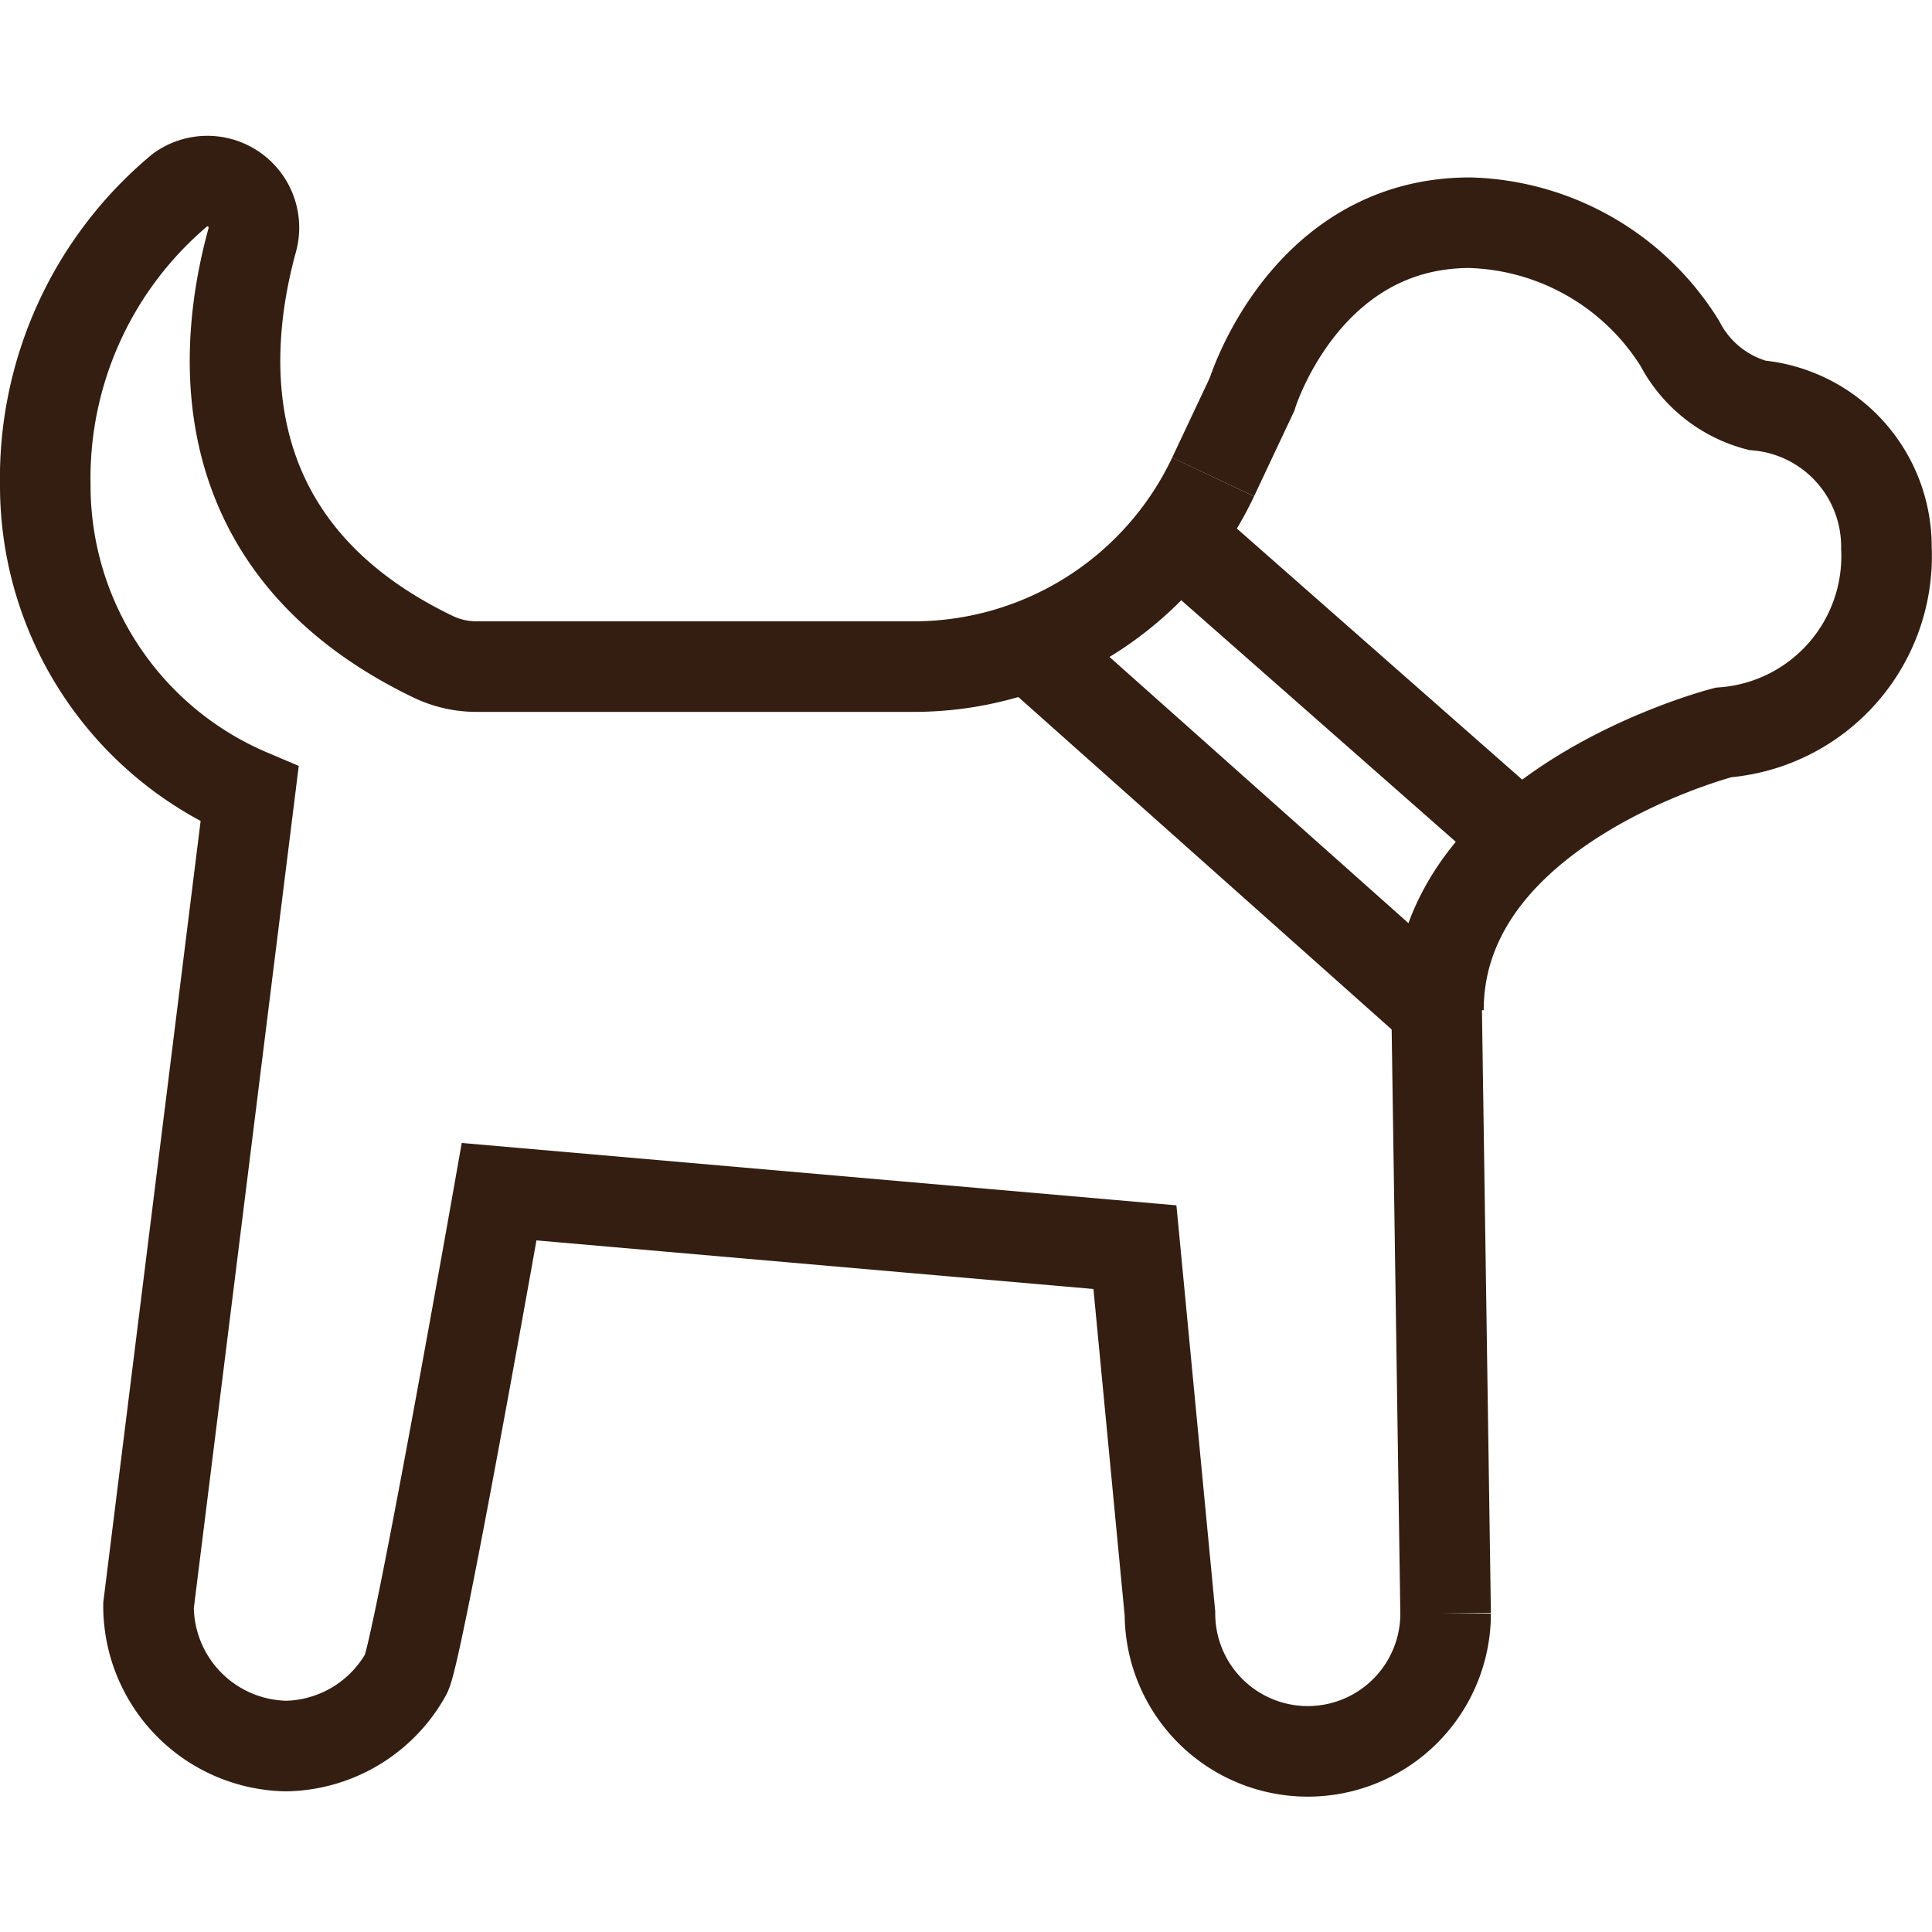 <svg id="Artwork" xmlns="http://www.w3.org/2000/svg" viewBox="0 0 32 32">
    <title>dog</title>
    <g class="nc-icon-wrapper" fill="#331e11">
        <defs/>
        <path
            d="M20.093 7.9a5.486 5.486 0 0 1-4.96 3.141H7.9a1.662 1.662 0 0 1-.709-.155C3.447 9.094 3.659 5.86 4.179 3.972a.771.771 0 0 0-1.192-.829 6.217 6.217 0 0 0-2.237 4.9 5.552 5.552 0 0 0 3.384 5.112L2.46 26.592a2.322 2.322 0 0 0 2.283 2.328 2.323 2.323 0 0 0 1.982-1.194c.191-.334 1.542-7.988 1.542-7.988l10.531.919.58 6.068a2.283 2.283 0 0 0 4.566 0"
            fill="none" stroke="#331e11" stroke-miterlimit="10" stroke-width="1.5px"/>
        <path
            d="M23.825 16.732c0-3.389 4.72-4.6 4.72-4.6a2.928 2.928 0 0 0 2.7-3.058 2.351 2.351 0 0 0-2.143-2.361 2.032 2.032 0 0 1-1.278-1.024 4.234 4.234 0 0 0-3.479-2c-2.74 0-3.607 2.842-3.607 2.842L20.093 7.9"
            fill="none" stroke="#331e11" stroke-miterlimit="10" stroke-width="1.5px"/>
        <path d="M23.944 26.725l-.154-10.369" fill="none" stroke="#331e11" stroke-miterlimit="10" stroke-width="1.5px"/>
        <path class="cls-2" d="M17.379 10.997l5.897 5.251" fill="none" stroke="#331e11" stroke-miterlimit="10"
              stroke-width="1.5px" stroke-linecap="square"/>
        <path class="cls-2" d="M19.563 8.941l5.381 4.735" fill="none" stroke="#331e11" stroke-miterlimit="10"
              stroke-width="1.5px" stroke-linecap="square"/>
        <path class="cls-3" d="M0 0h32v32H0z" style="" fill="none"/>
    </g>
</svg>
